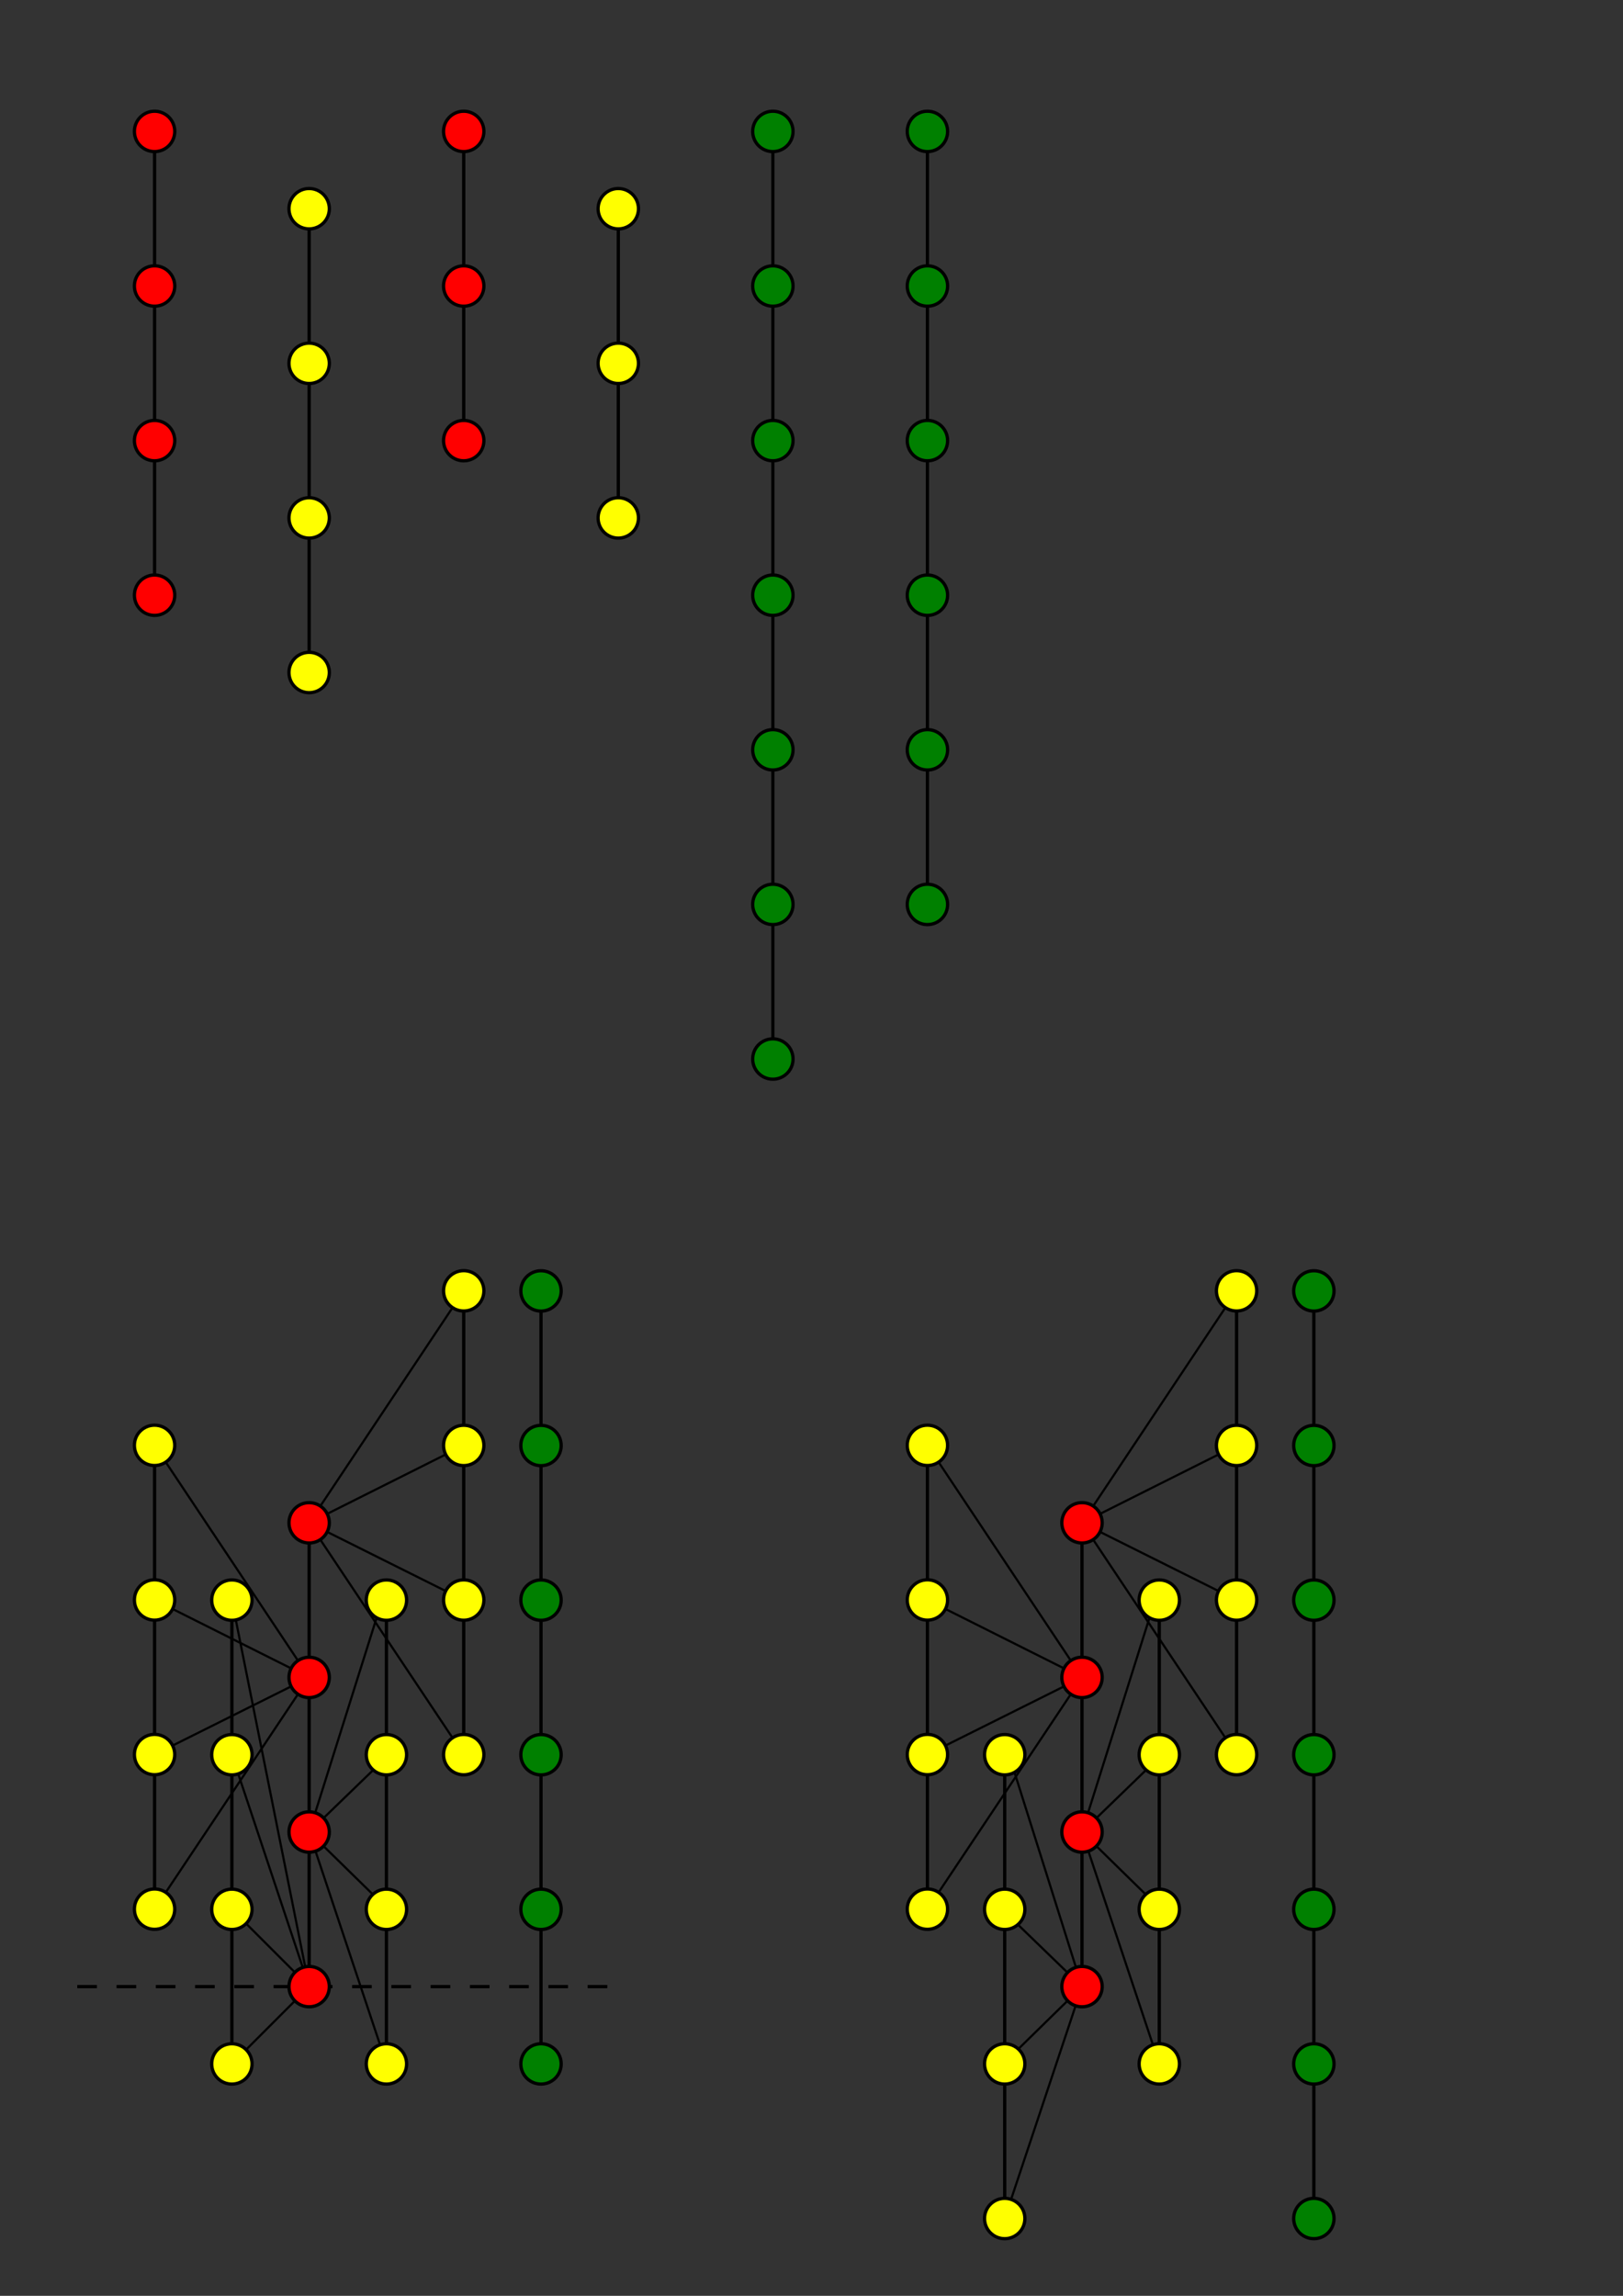 <?xml version="1.0" encoding="UTF-8" standalone="no"?>
<!-- Created with Inkscape (http://www.inkscape.org/) -->

<svg
   xmlns:dc="http://purl.org/dc/elements/1.1/"
   xmlns:cc="http://creativecommons.org/ns#"
   xmlns:rdf="http://www.w3.org/1999/02/22-rdf-syntax-ns#"
   xmlns:svg="http://www.w3.org/2000/svg"
   xmlns="http://www.w3.org/2000/svg"
   xmlns:sodipodi="http://sodipodi.sourceforge.net/DTD/sodipodi-0.dtd"
   xmlns:inkscape="http://www.inkscape.org/namespaces/inkscape"
   width="744.094"
   height="1052.362"
   id="svg2"
   version="1.1"
   inkscape:version="0.47 r22583"
   sodipodi:docname="New document 1">
  <rect width="100%" height="100%" fill="#333333" stroke="none"/>
  <defs
     id="defs4">
    <inkscape:perspective
       sodipodi:type="inkscape:persp3d"
       inkscape:vp_x="0 : 526.18109 : 1"
       inkscape:vp_y="0 : 1000 : 0"
       inkscape:vp_z="744.09448 : 526.18109 : 1"
       inkscape:persp3d-origin="372.04724 : 350.78739 : 1"
       id="perspective10" />
  </defs>
  <sodipodi:namedview
     id="base"
     pagecolor="#ffffff"
     bordercolor="#666666"
     borderopacity="1.0"
     inkscape:pageopacity="0.0"
     inkscape:pageshadow="2"
     inkscape:zoom="1.01"
     inkscape:cx="381.09686"
     inkscape:cy="315.44642"
     inkscape:document-units="px"
     inkscape:current-layer="layer1"
     showgrid="true"
     inkscape:snap-global="true"
     objecttolerance="10000"
     inkscape:snap-object-midpoints="true"
     inkscape:snap-center="false"
     inkscape:window-width="1523"
     inkscape:window-height="1046"
     inkscape:window-x="177"
     inkscape:window-y="36"
     inkscape:window-maximized="0">
    <inkscape:grid
       type="xygrid"
       id="grid2816"
       empspacing="4"
       visible="true"
       enabled="true"
       snapvisiblegridlinesonly="true"
       units="cm"
       spacingx="0.5cm"
       spacingy="0.5cm" />
  </sodipodi:namedview>
  <g
     inkscape:label="Layer 1"
     inkscape:groupmode="layer"
     id="layer1">
    <g
       id="g3673">
      <path
         id="path3669"
         d="m 70.866,60.236 0,212.598"
         style="fill:none;stroke:#000000;stroke-width:1.5;stroke-linecap:butt;stroke-linejoin:miter;stroke-opacity:1;stroke-miterlimit:4;stroke-dasharray:none" />
      <path
         transform="matrix(1.044,0,0,1.044,-30.859,-30.391)"
         d="m 106.299,86.811 a 8.858,8.858 0 1 1 -17.717,0 8.858,8.858 0 1 1 17.717,0 z"
         sodipodi:ry="8.8582678"
         sodipodi:rx="8.8582678"
         sodipodi:cy="86.811005"
         sodipodi:cx="97.440948"
         id="path2822"
         style="fill:#ff0000;fill-opacity:1;stroke:#000000;stroke-width:1.441;stroke-linejoin:round;stroke-miterlimit:4;stroke-opacity:1;stroke-dasharray:none;stroke-dashoffset:0"
         sodipodi:type="arc" />
      <path
         sodipodi:type="arc"
         style="fill:#ff0000;fill-opacity:1;stroke:#000000;stroke-width:1.441;stroke-linejoin:round;stroke-miterlimit:4;stroke-opacity:1;stroke-dasharray:none;stroke-dashoffset:0"
         id="path2824"
         sodipodi:cx="97.440948"
         sodipodi:cy="86.811005"
         sodipodi:rx="8.8582678"
         sodipodi:ry="8.8582678"
         d="m 106.299,86.811 a 8.858,8.858 0 1 1 -17.717,0 8.858,8.858 0 1 1 17.717,0 z"
         transform="matrix(1.044,0,0,1.044,-30.859,40.475)" />
      <path
         sodipodi:type="arc"
         style="fill:#ff0000;fill-opacity:1;stroke:#000000;stroke-width:1.441;stroke-linejoin:round;stroke-miterlimit:4;stroke-opacity:1;stroke-dasharray:none;stroke-dashoffset:0"
         id="path2826"
         sodipodi:cx="97.440948"
         sodipodi:cy="86.811005"
         sodipodi:rx="8.8582678"
         sodipodi:ry="8.8582678"
         d="m 106.299,86.811 a 8.858,8.858 0 1 1 -17.717,0 8.858,8.858 0 1 1 17.717,0 z"
         transform="matrix(1.044,0,0,1.044,-30.859,111.341)" />
      <path
         transform="matrix(1.044,0,0,1.044,-30.859,182.207)"
         d="m 106.299,86.811 a 8.858,8.858 0 1 1 -17.717,0 8.858,8.858 0 1 1 17.717,0 z"
         sodipodi:ry="8.8582678"
         sodipodi:rx="8.8582678"
         sodipodi:cy="86.811005"
         sodipodi:cx="97.440948"
         id="path2828"
         style="fill:#ff0000;fill-opacity:1;stroke:#000000;stroke-width:1.441;stroke-linejoin:round;stroke-miterlimit:4;stroke-opacity:1;stroke-dasharray:none;stroke-dashoffset:0"
         sodipodi:type="arc" />
    </g>
    <g
       id="g3695">
      <g
         id="g3680">
        <path
           id="path3671"
           d="m 141.732,95.669 0,212.598"
           style="fill:none;stroke:#000000;stroke-width:1.5;stroke-linecap:butt;stroke-linejoin:miter;stroke-miterlimit:4;stroke-opacity:1;stroke-dasharray:none" />
      </g>
      <path
         sodipodi:type="arc"
         style="fill:#ffff00;fill-opacity:1;stroke:#000000;stroke-width:1.441;stroke-linejoin:round;stroke-miterlimit:4;stroke-opacity:1;stroke-dasharray:none;stroke-dashoffset:0"
         id="path3661"
         sodipodi:cx="97.440948"
         sodipodi:cy="86.811005"
         sodipodi:rx="8.8582678"
         sodipodi:ry="8.8582678"
         d="m 106.299,86.811 a 8.858,8.858 0 1 1 -17.717,0 8.858,8.858 0 1 1 17.717,0 z"
         transform="matrix(1.044,0,0,1.044,40.008,5.042)" />
      <path
         transform="matrix(1.044,0,0,1.044,40.008,75.908)"
         d="m 106.299,86.811 a 8.858,8.858 0 1 1 -17.717,0 8.858,8.858 0 1 1 17.717,0 z"
         sodipodi:ry="8.8582678"
         sodipodi:rx="8.8582678"
         sodipodi:cy="86.811005"
         sodipodi:cx="97.440948"
         id="path3663"
         style="fill:#ffff00;fill-opacity:1;stroke:#000000;stroke-width:1.441;stroke-linejoin:round;stroke-miterlimit:4;stroke-opacity:1;stroke-dasharray:none;stroke-dashoffset:0"
         sodipodi:type="arc" />
      <path
         transform="matrix(1.044,0,0,1.044,40.008,146.774)"
         d="m 106.299,86.811 a 8.858,8.858 0 1 1 -17.717,0 8.858,8.858 0 1 1 17.717,0 z"
         sodipodi:ry="8.8582678"
         sodipodi:rx="8.8582678"
         sodipodi:cy="86.811005"
         sodipodi:cx="97.440948"
         id="path3665"
         style="fill:#ffff00;fill-opacity:1;stroke:#000000;stroke-width:1.441;stroke-linejoin:round;stroke-miterlimit:4;stroke-opacity:1;stroke-dasharray:none;stroke-dashoffset:0"
         sodipodi:type="arc" />
      <path
         sodipodi:type="arc"
         style="fill:#ffff00;fill-opacity:1;stroke:#000000;stroke-width:1.441;stroke-linejoin:round;stroke-miterlimit:4;stroke-opacity:1;stroke-dasharray:none;stroke-dashoffset:0"
         id="path3667"
         sodipodi:cx="97.440948"
         sodipodi:cy="86.811005"
         sodipodi:rx="8.8582678"
         sodipodi:ry="8.8582678"
         d="m 106.299,86.811 a 8.858,8.858 0 1 1 -17.717,0 8.858,8.858 0 1 1 17.717,0 z"
         transform="matrix(1.044,0,0,1.044,40.008,217.64)" />
    </g>
    <g
       id="g3722">
      <path
         sodipodi:nodetypes="cc"
         style="fill:none;stroke:#000000;stroke-width:1.5;stroke-linecap:butt;stroke-linejoin:miter;stroke-miterlimit:4;stroke-opacity:1;stroke-dasharray:none"
         d="m 212.598,60.236 1e-5,141.732"
         id="path3685" />
      <path
         sodipodi:type="arc"
         style="fill:#ff0000;fill-opacity:1;stroke:#000000;stroke-width:1.441;stroke-linejoin:round;stroke-miterlimit:4;stroke-opacity:1;stroke-dasharray:none;stroke-dashoffset:0"
         id="path3687"
         sodipodi:cx="97.440948"
         sodipodi:cy="86.811005"
         sodipodi:rx="8.8582678"
         sodipodi:ry="8.8582678"
         d="m 106.299,86.811 a 8.858,8.858 0 1 1 -17.717,0 8.858,8.858 0 1 1 17.717,0 z"
         transform="matrix(1.044,0,0,1.044,110.874,-30.391)" />
      <path
         transform="matrix(1.044,0,0,1.044,110.874,40.475)"
         d="m 106.299,86.811 a 8.858,8.858 0 1 1 -17.717,0 8.858,8.858 0 1 1 17.717,0 z"
         sodipodi:ry="8.8582678"
         sodipodi:rx="8.8582678"
         sodipodi:cy="86.811005"
         sodipodi:cx="97.440948"
         id="path3689"
         style="fill:#ff0000;fill-opacity:1;stroke:#000000;stroke-width:1.441;stroke-linejoin:round;stroke-miterlimit:4;stroke-opacity:1;stroke-dasharray:none;stroke-dashoffset:0"
         sodipodi:type="arc" />
      <path
         transform="matrix(1.044,0,0,1.044,110.874,111.341)"
         d="m 106.299,86.811 a 8.858,8.858 0 1 1 -17.717,0 8.858,8.858 0 1 1 17.717,0 z"
         sodipodi:ry="8.8582678"
         sodipodi:rx="8.8582678"
         sodipodi:cy="86.811005"
         sodipodi:cx="97.440948"
         id="path3691"
         style="fill:#ff0000;fill-opacity:1;stroke:#000000;stroke-width:1.441;stroke-linejoin:round;stroke-miterlimit:4;stroke-opacity:1;stroke-dasharray:none;stroke-dashoffset:0"
         sodipodi:type="arc" />
    </g>
    <g
       id="g3734">
      <g
         transform="translate(141.732,4.5335446e-6)"
         id="g3705">
        <path
           sodipodi:nodetypes="cc"
           style="fill:none;stroke:#000000;stroke-width:1.5;stroke-linecap:butt;stroke-linejoin:miter;stroke-miterlimit:4;stroke-opacity:1;stroke-dasharray:none"
           d="m 141.732,95.669 1e-5,141.732"
           id="path3707" />
      </g>
      <path
         transform="matrix(1.044,0,0,1.044,181.74,5.042)"
         d="m 106.299,86.811 a 8.858,8.858 0 1 1 -17.717,0 8.858,8.858 0 1 1 17.717,0 z"
         sodipodi:ry="8.8582678"
         sodipodi:rx="8.8582678"
         sodipodi:cy="86.811005"
         sodipodi:cx="97.440948"
         id="path3709"
         style="fill:#ffff00;fill-opacity:1;stroke:#000000;stroke-width:1.441;stroke-linejoin:round;stroke-miterlimit:4;stroke-opacity:1;stroke-dasharray:none;stroke-dashoffset:0"
         sodipodi:type="arc" />
      <path
         sodipodi:type="arc"
         style="fill:#ffff00;fill-opacity:1;stroke:#000000;stroke-width:1.441;stroke-linejoin:round;stroke-miterlimit:4;stroke-opacity:1;stroke-dasharray:none;stroke-dashoffset:0"
         id="path3711"
         sodipodi:cx="97.440948"
         sodipodi:cy="86.811005"
         sodipodi:rx="8.8582678"
         sodipodi:ry="8.8582678"
         d="m 106.299,86.811 a 8.858,8.858 0 1 1 -17.717,0 8.858,8.858 0 1 1 17.717,0 z"
         transform="matrix(1.044,0,0,1.044,181.74,75.908)" />
      <path
         sodipodi:type="arc"
         style="fill:#ffff00;fill-opacity:1;stroke:#000000;stroke-width:1.441;stroke-linejoin:round;stroke-miterlimit:4;stroke-opacity:1;stroke-dasharray:none;stroke-dashoffset:0"
         id="path3713"
         sodipodi:cx="97.440948"
         sodipodi:cy="86.811005"
         sodipodi:rx="8.8582678"
         sodipodi:ry="8.8582678"
         d="m 106.299,86.811 a 8.858,8.858 0 1 1 -17.717,0 8.858,8.858 0 1 1 17.717,0 z"
         transform="matrix(1.044,0,0,1.044,181.74,146.774)" />
    </g>
    <g
       transform="translate(70.866,-70.903)"
       id="g3849">
      <path
         id="path3851"
         d="M 141.732,875.197 70.866,768.972"
         style="fill:none;stroke:#000000;stroke-width:1px;stroke-linecap:butt;stroke-linejoin:miter;stroke-opacity:1"
         sodipodi:nodetypes="cc" />
      <path
         id="path3853"
         d="M 141.732,804.331 70.866,768.972"
         style="fill:none;stroke:#000000;stroke-width:1px;stroke-linecap:butt;stroke-linejoin:miter;stroke-opacity:1"
         sodipodi:nodetypes="cc" />
      <path
         id="path3855"
         d="M 141.732,733.465 70.866,768.972"
         style="fill:none;stroke:#000000;stroke-width:1px;stroke-linecap:butt;stroke-linejoin:miter;stroke-opacity:1"
         sodipodi:nodetypes="cc" />
      <path
         id="path3857"
         d="M 141.732,662.598 70.866,768.972"
         style="fill:none;stroke:#000000;stroke-width:1px;stroke-linecap:butt;stroke-linejoin:miter;stroke-opacity:1"
         sodipodi:nodetypes="cc" />
    </g>
    <g
       transform="translate(70.866,496.026)"
       id="g3859">
      <g
         id="g3861">
        <path
           id="path3863"
           d="m 141.732,95.669 0,212.598"
           style="fill:none;stroke:#000000;stroke-width:1.5;stroke-linecap:butt;stroke-linejoin:miter;stroke-miterlimit:4;stroke-opacity:1;stroke-dasharray:none" />
      </g>
      <path
         sodipodi:type="arc"
         style="fill:#ffff00;fill-opacity:1;stroke:#000000;stroke-width:1.441;stroke-linejoin:round;stroke-miterlimit:4;stroke-opacity:1;stroke-dasharray:none;stroke-dashoffset:0"
         id="path3865"
         sodipodi:cx="97.440948"
         sodipodi:cy="86.811005"
         sodipodi:rx="8.8582678"
         sodipodi:ry="8.8582678"
         d="m 106.299,86.811 c 0,4.892 -3.966,8.858 -8.858,8.858 -4.892,0 -8.858,-3.966 -8.858,-8.858 0,-4.892 3.966,-8.858 8.858,-8.858 4.892,0 8.858,3.966 8.858,8.858 z"
         transform="matrix(1.044,0,0,1.044,40.008,5.042)" />
      <path
         transform="matrix(1.044,0,0,1.044,40.008,75.908)"
         d="m 106.299,86.811 c 0,4.892 -3.966,8.858 -8.858,8.858 -4.892,0 -8.858,-3.966 -8.858,-8.858 0,-4.892 3.966,-8.858 8.858,-8.858 4.892,0 8.858,3.966 8.858,8.858 z"
         sodipodi:ry="8.8582678"
         sodipodi:rx="8.8582678"
         sodipodi:cy="86.811005"
         sodipodi:cx="97.440948"
         id="path3867"
         style="fill:#ffff00;fill-opacity:1;stroke:#000000;stroke-width:1.441;stroke-linejoin:round;stroke-miterlimit:4;stroke-opacity:1;stroke-dasharray:none;stroke-dashoffset:0"
         sodipodi:type="arc" />
      <path
         transform="matrix(1.044,0,0,1.044,40.008,146.774)"
         d="m 106.299,86.811 c 0,4.892 -3.966,8.858 -8.858,8.858 -4.892,0 -8.858,-3.966 -8.858,-8.858 0,-4.892 3.966,-8.858 8.858,-8.858 4.892,0 8.858,3.966 8.858,8.858 z"
         sodipodi:ry="8.8582678"
         sodipodi:rx="8.8582678"
         sodipodi:cy="86.811005"
         sodipodi:cx="97.440948"
         id="path3869"
         style="fill:#ffff00;fill-opacity:1;stroke:#000000;stroke-width:1.441;stroke-linejoin:round;stroke-miterlimit:4;stroke-opacity:1;stroke-dasharray:none;stroke-dashoffset:0"
         sodipodi:type="arc" />
      <path
         sodipodi:type="arc"
         style="fill:#ffff00;fill-opacity:1;stroke:#000000;stroke-width:1.441;stroke-linejoin:round;stroke-miterlimit:4;stroke-opacity:1;stroke-dasharray:none;stroke-dashoffset:0"
         id="path3871"
         sodipodi:cx="97.440948"
         sodipodi:cy="86.811005"
         sodipodi:rx="8.8582678"
         sodipodi:ry="8.8582678"
         d="m 106.299,86.811 c 0,4.892 -3.966,8.858 -8.858,8.858 -4.892,0 -8.858,-3.966 -8.858,-8.858 0,-4.892 3.966,-8.858 8.858,-8.858 4.892,0 8.858,3.966 8.858,8.858 z"
         transform="matrix(1.044,0,0,1.044,40.008,217.64)" />
    </g>
    <g
       id="g3809"
       transform="translate(70.866,-5.1248583e-6)">
      <path
         id="path3801"
         d="M 106.299,946.063 70.866,839.764"
         style="fill:none;stroke:#000000;stroke-width:1px;stroke-linecap:butt;stroke-linejoin:miter;stroke-opacity:1" />
      <path
         id="path3803"
         d="M 104.951,873.154 70.866,839.764"
         style="fill:none;stroke:#000000;stroke-width:1px;stroke-linecap:butt;stroke-linejoin:miter;stroke-opacity:1" />
      <path
         id="path3805"
         d="M 105.941,805.828 70.866,839.764"
         style="fill:none;stroke:#000000;stroke-width:1px;stroke-linecap:butt;stroke-linejoin:miter;stroke-opacity:1" />
      <path
         id="path3807"
         d="M 104.951,731.57 70.866,839.764"
         style="fill:none;stroke:#000000;stroke-width:1px;stroke-linecap:butt;stroke-linejoin:miter;stroke-opacity:1" />
    </g>
    <path
       style="fill:none;stroke:#000000;stroke-width:1.5;stroke-linecap:butt;stroke-linejoin:miter;stroke-miterlimit:4;stroke-opacity:1;stroke-dasharray:9,9;stroke-dashoffset:0"
       d="m 35.433,910.63 248.031,0"
       id="path3781"
       sodipodi:nodetypes="cc" />
    <g
       id="g3775"
       transform="matrix(-1,0,0,1,212.598,-5.9722377e-6)">
      <path
         id="path3773"
         d="M 106.299,733.465 70.866,910.63"
         style="fill:none;stroke:#000000;stroke-width:1px;stroke-linecap:butt;stroke-linejoin:miter;stroke-opacity:1" />
      <path
         id="path3767"
         d="M 106.299,946.063 70.866,910.63"
         style="fill:none;stroke:#000000;stroke-width:1px;stroke-linecap:butt;stroke-linejoin:miter;stroke-opacity:1" />
      <path
         id="path3769"
         d="M 106.299,875.197 70.866,910.63"
         style="fill:none;stroke:#000000;stroke-width:1px;stroke-linecap:butt;stroke-linejoin:miter;stroke-opacity:1" />
      <path
         id="path3771"
         d="M 106.299,804.331 70.866,910.63"
         style="fill:none;stroke:#000000;stroke-width:1px;stroke-linecap:butt;stroke-linejoin:miter;stroke-opacity:1" />
    </g>
    <g
       id="g3843"
       transform="matrix(-1,0,0,1,212.598,-0.074)">
      <path
         sodipodi:nodetypes="cc"
         style="fill:none;stroke:#000000;stroke-width:1px;stroke-linecap:butt;stroke-linejoin:miter;stroke-opacity:1"
         d="M 141.732,875.197 70.866,768.972"
         id="path3831" />
      <path
         sodipodi:nodetypes="cc"
         style="fill:none;stroke:#000000;stroke-width:1px;stroke-linecap:butt;stroke-linejoin:miter;stroke-opacity:1"
         d="M 141.732,804.331 70.866,768.972"
         id="path3833" />
      <path
         sodipodi:nodetypes="cc"
         style="fill:none;stroke:#000000;stroke-width:1px;stroke-linecap:butt;stroke-linejoin:miter;stroke-opacity:1"
         d="M 141.732,733.465 70.866,768.972"
         id="path3835" />
      <path
         sodipodi:nodetypes="cc"
         style="fill:none;stroke:#000000;stroke-width:1px;stroke-linecap:butt;stroke-linejoin:miter;stroke-opacity:1"
         d="M 141.732,662.598 70.866,768.972"
         id="path3837" />
    </g>
    <g
       id="g3741"
       transform="translate(70.866,637.795)">
      <path
         style="fill:none;stroke:#000000;stroke-width:1.5;stroke-linecap:butt;stroke-linejoin:miter;stroke-miterlimit:4;stroke-opacity:1;stroke-dasharray:none"
         d="m 70.866,60.236 0,212.598"
         id="path3743" />
      <path
         sodipodi:type="arc"
         style="fill:#ff0000;fill-opacity:1;stroke:#000000;stroke-width:1.441;stroke-linejoin:round;stroke-miterlimit:4;stroke-opacity:1;stroke-dasharray:none;stroke-dashoffset:0"
         id="path3745"
         sodipodi:cx="97.440948"
         sodipodi:cy="86.811005"
         sodipodi:rx="8.8582678"
         sodipodi:ry="8.8582678"
         d="m 106.299,86.811 c 0,4.892 -3.966,8.858 -8.858,8.858 -4.892,0 -8.858,-3.966 -8.858,-8.858 0,-4.892 3.966,-8.858 8.858,-8.858 4.892,0 8.858,3.966 8.858,8.858 z"
         transform="matrix(1.044,0,0,1.044,-30.859,-30.391)" />
      <path
         transform="matrix(1.044,0,0,1.044,-30.859,40.475)"
         d="m 106.299,86.811 c 0,4.892 -3.966,8.858 -8.858,8.858 -4.892,0 -8.858,-3.966 -8.858,-8.858 0,-4.892 3.966,-8.858 8.858,-8.858 4.892,0 8.858,3.966 8.858,8.858 z"
         sodipodi:ry="8.8582678"
         sodipodi:rx="8.8582678"
         sodipodi:cy="86.811005"
         sodipodi:cx="97.440948"
         id="path3747"
         style="fill:#ff0000;fill-opacity:1;stroke:#000000;stroke-width:1.441;stroke-linejoin:round;stroke-miterlimit:4;stroke-opacity:1;stroke-dasharray:none;stroke-dashoffset:0"
         sodipodi:type="arc" />
      <path
         transform="matrix(1.044,0,0,1.044,-30.859,111.341)"
         d="m 106.299,86.811 c 0,4.892 -3.966,8.858 -8.858,8.858 -4.892,0 -8.858,-3.966 -8.858,-8.858 0,-4.892 3.966,-8.858 8.858,-8.858 4.892,0 8.858,3.966 8.858,8.858 z"
         sodipodi:ry="8.8582678"
         sodipodi:rx="8.8582678"
         sodipodi:cy="86.811005"
         sodipodi:cx="97.440948"
         id="path3749"
         style="fill:#ff0000;fill-opacity:1;stroke:#000000;stroke-width:1.441;stroke-linejoin:round;stroke-miterlimit:4;stroke-opacity:1;stroke-dasharray:none;stroke-dashoffset:0"
         sodipodi:type="arc" />
      <path
         sodipodi:type="arc"
         style="fill:#ff0000;fill-opacity:1;stroke:#000000;stroke-width:1.441;stroke-linejoin:round;stroke-miterlimit:4;stroke-opacity:1;stroke-dasharray:none;stroke-dashoffset:0"
         id="path3751"
         sodipodi:cx="97.440948"
         sodipodi:cy="86.811005"
         sodipodi:rx="8.8582678"
         sodipodi:ry="8.8582678"
         d="m 106.299,86.811 c 0,4.892 -3.966,8.858 -8.858,8.858 -4.892,0 -8.858,-3.966 -8.858,-8.858 0,-4.892 3.966,-8.858 8.858,-8.858 4.892,0 8.858,3.966 8.858,8.858 z"
         transform="matrix(1.044,0,0,1.044,-30.859,182.207)" />
    </g>
    <g
       id="g3753"
       transform="translate(-35.433,637.795)">
      <g
         id="g3755">
        <path
           style="fill:none;stroke:#000000;stroke-width:1.5;stroke-linecap:butt;stroke-linejoin:miter;stroke-miterlimit:4;stroke-opacity:1;stroke-dasharray:none"
           d="m 141.732,95.669 0,212.598"
           id="path3757" />
      </g>
      <path
         transform="matrix(1.044,0,0,1.044,40.008,5.042)"
         d="m 106.299,86.811 c 0,4.892 -3.966,8.858 -8.858,8.858 -4.892,0 -8.858,-3.966 -8.858,-8.858 0,-4.892 3.966,-8.858 8.858,-8.858 4.892,0 8.858,3.966 8.858,8.858 z"
         sodipodi:ry="8.8582678"
         sodipodi:rx="8.8582678"
         sodipodi:cy="86.811005"
         sodipodi:cx="97.440948"
         id="path3759"
         style="fill:#ffff00;fill-opacity:1;stroke:#000000;stroke-width:1.441;stroke-linejoin:round;stroke-miterlimit:4;stroke-opacity:1;stroke-dasharray:none;stroke-dashoffset:0"
         sodipodi:type="arc" />
      <path
         sodipodi:type="arc"
         style="fill:#ffff00;fill-opacity:1;stroke:#000000;stroke-width:1.441;stroke-linejoin:round;stroke-miterlimit:4;stroke-opacity:1;stroke-dasharray:none;stroke-dashoffset:0"
         id="path3761"
         sodipodi:cx="97.440948"
         sodipodi:cy="86.811005"
         sodipodi:rx="8.8582678"
         sodipodi:ry="8.8582678"
         d="m 106.299,86.811 c 0,4.892 -3.966,8.858 -8.858,8.858 -4.892,0 -8.858,-3.966 -8.858,-8.858 0,-4.892 3.966,-8.858 8.858,-8.858 4.892,0 8.858,3.966 8.858,8.858 z"
         transform="matrix(1.044,0,0,1.044,40.008,75.908)" />
      <path
         sodipodi:type="arc"
         style="fill:#ffff00;fill-opacity:1;stroke:#000000;stroke-width:1.441;stroke-linejoin:round;stroke-miterlimit:4;stroke-opacity:1;stroke-dasharray:none;stroke-dashoffset:0"
         id="path3763"
         sodipodi:cx="97.440948"
         sodipodi:cy="86.811005"
         sodipodi:rx="8.8582678"
         sodipodi:ry="8.8582678"
         d="m 106.299,86.811 c 0,4.892 -3.966,8.858 -8.858,8.858 -4.892,0 -8.858,-3.966 -8.858,-8.858 0,-4.892 3.966,-8.858 8.858,-8.858 4.892,0 8.858,3.966 8.858,8.858 z"
         transform="matrix(1.044,0,0,1.044,40.008,146.774)" />
      <path
         transform="matrix(1.044,0,0,1.044,40.008,217.64)"
         d="m 106.299,86.811 c 0,4.892 -3.966,8.858 -8.858,8.858 -4.892,0 -8.858,-3.966 -8.858,-8.858 0,-4.892 3.966,-8.858 8.858,-8.858 4.892,0 8.858,3.966 8.858,8.858 z"
         sodipodi:ry="8.8582678"
         sodipodi:rx="8.8582678"
         sodipodi:cy="86.811005"
         sodipodi:cx="97.440948"
         id="path3765"
         style="fill:#ffff00;fill-opacity:1;stroke:#000000;stroke-width:1.441;stroke-linejoin:round;stroke-miterlimit:4;stroke-opacity:1;stroke-dasharray:none;stroke-dashoffset:0"
         sodipodi:type="arc" />
    </g>
    <g
       transform="translate(35.433,637.795)"
       id="g3783">
      <g
         id="g3785">
        <path
           id="path3787"
           d="m 141.732,95.669 0,212.598"
           style="fill:none;stroke:#000000;stroke-width:1.5;stroke-linecap:butt;stroke-linejoin:miter;stroke-miterlimit:4;stroke-opacity:1;stroke-dasharray:none" />
      </g>
      <path
         sodipodi:type="arc"
         style="fill:#ffff00;fill-opacity:1;stroke:#000000;stroke-width:1.441;stroke-linejoin:round;stroke-miterlimit:4;stroke-opacity:1;stroke-dasharray:none;stroke-dashoffset:0"
         id="path3789"
         sodipodi:cx="97.440948"
         sodipodi:cy="86.811005"
         sodipodi:rx="8.8582678"
         sodipodi:ry="8.8582678"
         d="m 106.299,86.811 c 0,4.892 -3.966,8.858 -8.858,8.858 -4.892,0 -8.858,-3.966 -8.858,-8.858 0,-4.892 3.966,-8.858 8.858,-8.858 4.892,0 8.858,3.966 8.858,8.858 z"
         transform="matrix(1.044,0,0,1.044,40.008,5.042)" />
      <path
         transform="matrix(1.044,0,0,1.044,40.008,75.908)"
         d="m 106.299,86.811 c 0,4.892 -3.966,8.858 -8.858,8.858 -4.892,0 -8.858,-3.966 -8.858,-8.858 0,-4.892 3.966,-8.858 8.858,-8.858 4.892,0 8.858,3.966 8.858,8.858 z"
         sodipodi:ry="8.8582678"
         sodipodi:rx="8.8582678"
         sodipodi:cy="86.811005"
         sodipodi:cx="97.440948"
         id="path3791"
         style="fill:#ffff00;fill-opacity:1;stroke:#000000;stroke-width:1.441;stroke-linejoin:round;stroke-miterlimit:4;stroke-opacity:1;stroke-dasharray:none;stroke-dashoffset:0"
         sodipodi:type="arc" />
      <path
         transform="matrix(1.044,0,0,1.044,40.008,146.774)"
         d="m 106.299,86.811 c 0,4.892 -3.966,8.858 -8.858,8.858 -4.892,0 -8.858,-3.966 -8.858,-8.858 0,-4.892 3.966,-8.858 8.858,-8.858 4.892,0 8.858,3.966 8.858,8.858 z"
         sodipodi:ry="8.8582678"
         sodipodi:rx="8.8582678"
         sodipodi:cy="86.811005"
         sodipodi:cx="97.440948"
         id="path3793"
         style="fill:#ffff00;fill-opacity:1;stroke:#000000;stroke-width:1.441;stroke-linejoin:round;stroke-miterlimit:4;stroke-opacity:1;stroke-dasharray:none;stroke-dashoffset:0"
         sodipodi:type="arc" />
      <path
         sodipodi:type="arc"
         style="fill:#ffff00;fill-opacity:1;stroke:#000000;stroke-width:1.441;stroke-linejoin:round;stroke-miterlimit:4;stroke-opacity:1;stroke-dasharray:none;stroke-dashoffset:0"
         id="path3795"
         sodipodi:cx="97.440948"
         sodipodi:cy="86.811005"
         sodipodi:rx="8.8582678"
         sodipodi:ry="8.8582678"
         d="m 106.299,86.811 c 0,4.892 -3.966,8.858 -8.858,8.858 -4.892,0 -8.858,-3.966 -8.858,-8.858 0,-4.892 3.966,-8.858 8.858,-8.858 4.892,0 8.858,3.966 8.858,8.858 z"
         transform="matrix(1.044,0,0,1.044,40.008,217.64)" />
    </g>
    <g
       id="g3815"
       transform="matrix(-1,0,0,1,212.598,566.855)">
      <g
         id="g3817">
        <path
           style="fill:none;stroke:#000000;stroke-width:1.5;stroke-linecap:butt;stroke-linejoin:miter;stroke-miterlimit:4;stroke-opacity:1;stroke-dasharray:none"
           d="m 141.732,95.669 0,212.598"
           id="path3819" />
      </g>
      <path
         transform="matrix(1.044,0,0,1.044,40.008,5.042)"
         d="m 106.299,86.811 c 0,4.892 -3.966,8.858 -8.858,8.858 -4.892,0 -8.858,-3.966 -8.858,-8.858 0,-4.892 3.966,-8.858 8.858,-8.858 4.892,0 8.858,3.966 8.858,8.858 z"
         sodipodi:ry="8.8582678"
         sodipodi:rx="8.8582678"
         sodipodi:cy="86.811005"
         sodipodi:cx="97.440948"
         id="path3821"
         style="fill:#ffff00;fill-opacity:1;stroke:#000000;stroke-width:1.441;stroke-linejoin:round;stroke-miterlimit:4;stroke-opacity:1;stroke-dasharray:none;stroke-dashoffset:0"
         sodipodi:type="arc" />
      <path
         sodipodi:type="arc"
         style="fill:#ffff00;fill-opacity:1;stroke:#000000;stroke-width:1.441;stroke-linejoin:round;stroke-miterlimit:4;stroke-opacity:1;stroke-dasharray:none;stroke-dashoffset:0"
         id="path3823"
         sodipodi:cx="97.440948"
         sodipodi:cy="86.811005"
         sodipodi:rx="8.8582678"
         sodipodi:ry="8.8582678"
         d="m 106.299,86.811 c 0,4.892 -3.966,8.858 -8.858,8.858 -4.892,0 -8.858,-3.966 -8.858,-8.858 0,-4.892 3.966,-8.858 8.858,-8.858 4.892,0 8.858,3.966 8.858,8.858 z"
         transform="matrix(1.044,0,0,1.044,40.008,75.908)" />
      <path
         sodipodi:type="arc"
         style="fill:#ffff00;fill-opacity:1;stroke:#000000;stroke-width:1.441;stroke-linejoin:round;stroke-miterlimit:4;stroke-opacity:1;stroke-dasharray:none;stroke-dashoffset:0"
         id="path3825"
         sodipodi:cx="97.440948"
         sodipodi:cy="86.811005"
         sodipodi:rx="8.8582678"
         sodipodi:ry="8.8582678"
         d="m 106.299,86.811 c 0,4.892 -3.966,8.858 -8.858,8.858 -4.892,0 -8.858,-3.966 -8.858,-8.858 0,-4.892 3.966,-8.858 8.858,-8.858 4.892,0 8.858,3.966 8.858,8.858 z"
         transform="matrix(1.044,0,0,1.044,40.008,146.774)" />
      <path
         transform="matrix(1.044,0,0,1.044,40.008,217.64)"
         d="m 106.299,86.811 c 0,4.892 -3.966,8.858 -8.858,8.858 -4.892,0 -8.858,-3.966 -8.858,-8.858 0,-4.892 3.966,-8.858 8.858,-8.858 4.892,0 8.858,3.966 8.858,8.858 z"
         sodipodi:ry="8.8582678"
         sodipodi:rx="8.8582678"
         sodipodi:cy="86.811005"
         sodipodi:cx="97.440948"
         id="path3827"
         style="fill:#ffff00;fill-opacity:1;stroke:#000000;stroke-width:1.441;stroke-linejoin:round;stroke-miterlimit:4;stroke-opacity:1;stroke-dasharray:none;stroke-dashoffset:0"
         sodipodi:type="arc" />
    </g>
    <g
       id="g3997"
       transform="matrix(-1,0,0,1,566.929,70.866)">
      <path
         id="path3999"
         d="M 106.299,946.063 70.866,839.764"
         style="fill:none;stroke:#000000;stroke-width:1px;stroke-linecap:butt;stroke-linejoin:miter;stroke-opacity:1" />
      <path
         id="path4001"
         d="M 104.951,873.154 70.866,839.764"
         style="fill:none;stroke:#000000;stroke-width:1px;stroke-linecap:butt;stroke-linejoin:miter;stroke-opacity:1" />
      <path
         id="path4003"
         d="M 105.941,805.828 70.866,839.764"
         style="fill:none;stroke:#000000;stroke-width:1px;stroke-linecap:butt;stroke-linejoin:miter;stroke-opacity:1" />
      <path
         id="path4005"
         d="M 104.951,731.57 70.866,839.764"
         style="fill:none;stroke:#000000;stroke-width:1px;stroke-linecap:butt;stroke-linejoin:miter;stroke-opacity:1" />
    </g>
    <g
       id="g3887"
       transform="translate(425.197,-70.903)">
      <path
         sodipodi:nodetypes="cc"
         style="fill:none;stroke:#000000;stroke-width:1px;stroke-linecap:butt;stroke-linejoin:miter;stroke-opacity:1"
         d="M 141.732,875.197 70.866,768.972"
         id="path3889" />
      <path
         sodipodi:nodetypes="cc"
         style="fill:none;stroke:#000000;stroke-width:1px;stroke-linecap:butt;stroke-linejoin:miter;stroke-opacity:1"
         d="M 141.732,804.331 70.866,768.972"
         id="path3891" />
      <path
         sodipodi:nodetypes="cc"
         style="fill:none;stroke:#000000;stroke-width:1px;stroke-linecap:butt;stroke-linejoin:miter;stroke-opacity:1"
         d="M 141.732,733.465 70.866,768.972"
         id="path3893" />
      <path
         sodipodi:nodetypes="cc"
         style="fill:none;stroke:#000000;stroke-width:1px;stroke-linecap:butt;stroke-linejoin:miter;stroke-opacity:1"
         d="M 141.732,662.598 70.866,768.972"
         id="path3895" />
    </g>
    <g
       id="g3897"
       transform="translate(425.197,496.026)">
      <g
         id="g3899">
        <path
           style="fill:none;stroke:#000000;stroke-width:1.5;stroke-linecap:butt;stroke-linejoin:miter;stroke-miterlimit:4;stroke-opacity:1;stroke-dasharray:none"
           d="m 141.732,95.669 0,212.598"
           id="path3901" />
      </g>
      <path
         transform="matrix(1.044,0,0,1.044,40.008,5.042)"
         d="m 106.299,86.811 c 0,4.892 -3.966,8.858 -8.858,8.858 -4.892,0 -8.858,-3.966 -8.858,-8.858 0,-4.892 3.966,-8.858 8.858,-8.858 4.892,0 8.858,3.966 8.858,8.858 z"
         sodipodi:ry="8.8582678"
         sodipodi:rx="8.8582678"
         sodipodi:cy="86.811005"
         sodipodi:cx="97.440948"
         id="path3903"
         style="fill:#ffff00;fill-opacity:1;stroke:#000000;stroke-width:1.441;stroke-linejoin:round;stroke-miterlimit:4;stroke-opacity:1;stroke-dasharray:none;stroke-dashoffset:0"
         sodipodi:type="arc" />
      <path
         sodipodi:type="arc"
         style="fill:#ffff00;fill-opacity:1;stroke:#000000;stroke-width:1.441;stroke-linejoin:round;stroke-miterlimit:4;stroke-opacity:1;stroke-dasharray:none;stroke-dashoffset:0"
         id="path3905"
         sodipodi:cx="97.440948"
         sodipodi:cy="86.811005"
         sodipodi:rx="8.8582678"
         sodipodi:ry="8.8582678"
         d="m 106.299,86.811 c 0,4.892 -3.966,8.858 -8.858,8.858 -4.892,0 -8.858,-3.966 -8.858,-8.858 0,-4.892 3.966,-8.858 8.858,-8.858 4.892,0 8.858,3.966 8.858,8.858 z"
         transform="matrix(1.044,0,0,1.044,40.008,75.908)" />
      <path
         sodipodi:type="arc"
         style="fill:#ffff00;fill-opacity:1;stroke:#000000;stroke-width:1.441;stroke-linejoin:round;stroke-miterlimit:4;stroke-opacity:1;stroke-dasharray:none;stroke-dashoffset:0"
         id="path3907"
         sodipodi:cx="97.440948"
         sodipodi:cy="86.811005"
         sodipodi:rx="8.8582678"
         sodipodi:ry="8.8582678"
         d="m 106.299,86.811 c 0,4.892 -3.966,8.858 -8.858,8.858 -4.892,0 -8.858,-3.966 -8.858,-8.858 0,-4.892 3.966,-8.858 8.858,-8.858 4.892,0 8.858,3.966 8.858,8.858 z"
         transform="matrix(1.044,0,0,1.044,40.008,146.774)" />
      <path
         transform="matrix(1.044,0,0,1.044,40.008,217.64)"
         d="m 106.299,86.811 c 0,4.892 -3.966,8.858 -8.858,8.858 -4.892,0 -8.858,-3.966 -8.858,-8.858 0,-4.892 3.966,-8.858 8.858,-8.858 4.892,0 8.858,3.966 8.858,8.858 z"
         sodipodi:ry="8.8582678"
         sodipodi:rx="8.8582678"
         sodipodi:cy="86.811005"
         sodipodi:cx="97.440948"
         id="path3909"
         style="fill:#ffff00;fill-opacity:1;stroke:#000000;stroke-width:1.441;stroke-linejoin:round;stroke-miterlimit:4;stroke-opacity:1;stroke-dasharray:none;stroke-dashoffset:0"
         sodipodi:type="arc" />
    </g>
    <g
       transform="translate(425.197,-2.579663e-6)"
       id="g3911">
      <path
         style="fill:none;stroke:#000000;stroke-width:1px;stroke-linecap:butt;stroke-linejoin:miter;stroke-opacity:1"
         d="M 106.299,946.063 70.866,839.764"
         id="path3913" />
      <path
         style="fill:none;stroke:#000000;stroke-width:1px;stroke-linecap:butt;stroke-linejoin:miter;stroke-opacity:1"
         d="M 104.951,873.154 70.866,839.764"
         id="path3915" />
      <path
         style="fill:none;stroke:#000000;stroke-width:1px;stroke-linecap:butt;stroke-linejoin:miter;stroke-opacity:1"
         d="M 105.941,805.828 70.866,839.764"
         id="path3917" />
      <path
         style="fill:none;stroke:#000000;stroke-width:1px;stroke-linecap:butt;stroke-linejoin:miter;stroke-opacity:1"
         d="M 104.951,731.57 70.866,839.764"
         id="path3919" />
    </g>
    <g
       transform="matrix(-1,0,0,1,566.929,-0.074)"
       id="g3933">
      <path
         id="path3935"
         d="M 141.732,875.197 70.866,768.972"
         style="fill:none;stroke:#000000;stroke-width:1px;stroke-linecap:butt;stroke-linejoin:miter;stroke-opacity:1"
         sodipodi:nodetypes="cc" />
      <path
         id="path3937"
         d="M 141.732,804.331 70.866,768.972"
         style="fill:none;stroke:#000000;stroke-width:1px;stroke-linecap:butt;stroke-linejoin:miter;stroke-opacity:1"
         sodipodi:nodetypes="cc" />
      <path
         id="path3939"
         d="M 141.732,733.465 70.866,768.972"
         style="fill:none;stroke:#000000;stroke-width:1px;stroke-linecap:butt;stroke-linejoin:miter;stroke-opacity:1"
         sodipodi:nodetypes="cc" />
      <path
         id="path3941"
         d="M 141.732,662.598 70.866,768.972"
         style="fill:none;stroke:#000000;stroke-width:1px;stroke-linecap:butt;stroke-linejoin:miter;stroke-opacity:1"
         sodipodi:nodetypes="cc" />
    </g>
    <g
       transform="matrix(-1,0,0,1,602.362,708.661)"
       id="g4007">
      <g
         id="g4009">
        <path
           id="path4011"
           d="m 141.732,95.669 0,212.598"
           style="fill:none;stroke:#000000;stroke-width:1.5;stroke-linecap:butt;stroke-linejoin:miter;stroke-miterlimit:4;stroke-opacity:1;stroke-dasharray:none" />
      </g>
      <path
         sodipodi:type="arc"
         style="fill:#ffff00;fill-opacity:1;stroke:#000000;stroke-width:1.441;stroke-linejoin:round;stroke-miterlimit:4;stroke-opacity:1;stroke-dasharray:none;stroke-dashoffset:0"
         id="path4013"
         sodipodi:cx="97.440948"
         sodipodi:cy="86.811005"
         sodipodi:rx="8.8582678"
         sodipodi:ry="8.8582678"
         d="m 106.299,86.811 c 0,4.892 -3.966,8.858 -8.858,8.858 -4.892,0 -8.858,-3.966 -8.858,-8.858 0,-4.892 3.966,-8.858 8.858,-8.858 4.892,0 8.858,3.966 8.858,8.858 z"
         transform="matrix(1.044,0,0,1.044,40.008,5.042)" />
      <path
         transform="matrix(1.044,0,0,1.044,40.008,75.908)"
         d="m 106.299,86.811 c 0,4.892 -3.966,8.858 -8.858,8.858 -4.892,0 -8.858,-3.966 -8.858,-8.858 0,-4.892 3.966,-8.858 8.858,-8.858 4.892,0 8.858,3.966 8.858,8.858 z"
         sodipodi:ry="8.8582678"
         sodipodi:rx="8.8582678"
         sodipodi:cy="86.811005"
         sodipodi:cx="97.440948"
         id="path4015"
         style="fill:#ffff00;fill-opacity:1;stroke:#000000;stroke-width:1.441;stroke-linejoin:round;stroke-miterlimit:4;stroke-opacity:1;stroke-dasharray:none;stroke-dashoffset:0"
         sodipodi:type="arc" />
      <path
         transform="matrix(1.044,0,0,1.044,40.008,146.774)"
         d="m 106.299,86.811 c 0,4.892 -3.966,8.858 -8.858,8.858 -4.892,0 -8.858,-3.966 -8.858,-8.858 0,-4.892 3.966,-8.858 8.858,-8.858 4.892,0 8.858,3.966 8.858,8.858 z"
         sodipodi:ry="8.8582678"
         sodipodi:rx="8.8582678"
         sodipodi:cy="86.811005"
         sodipodi:cx="97.440948"
         id="path4017"
         style="fill:#ffff00;fill-opacity:1;stroke:#000000;stroke-width:1.441;stroke-linejoin:round;stroke-miterlimit:4;stroke-opacity:1;stroke-dasharray:none;stroke-dashoffset:0"
         sodipodi:type="arc" />
      <path
         sodipodi:type="arc"
         style="fill:#ffff00;fill-opacity:1;stroke:#000000;stroke-width:1.441;stroke-linejoin:round;stroke-miterlimit:4;stroke-opacity:1;stroke-dasharray:none;stroke-dashoffset:0"
         id="path4019"
         sodipodi:cx="97.440948"
         sodipodi:cy="86.811005"
         sodipodi:rx="8.8582678"
         sodipodi:ry="8.8582678"
         d="m 106.299,86.811 c 0,4.892 -3.966,8.858 -8.858,8.858 -4.892,0 -8.858,-3.966 -8.858,-8.858 0,-4.892 3.966,-8.858 8.858,-8.858 4.892,0 8.858,3.966 8.858,8.858 z"
         transform="matrix(1.044,0,0,1.044,40.008,217.64)" />
    </g>
    <g
       transform="translate(425.197,637.795)"
       id="g3943">
      <path
         id="path3945"
         d="m 70.866,60.236 0,212.598"
         style="fill:none;stroke:#000000;stroke-width:1.5;stroke-linecap:butt;stroke-linejoin:miter;stroke-miterlimit:4;stroke-opacity:1;stroke-dasharray:none" />
      <path
         transform="matrix(1.044,0,0,1.044,-30.859,-30.391)"
         d="m 106.299,86.811 a 8.858,8.858 0 1 1 -17.717,0 8.858,8.858 0 1 1 17.717,0 z"
         sodipodi:ry="8.8582678"
         sodipodi:rx="8.8582678"
         sodipodi:cy="86.811005"
         sodipodi:cx="97.440948"
         id="path3947"
         style="fill:#ff0000;fill-opacity:1;stroke:#000000;stroke-width:1.441;stroke-linejoin:round;stroke-miterlimit:4;stroke-opacity:1;stroke-dasharray:none;stroke-dashoffset:0"
         sodipodi:type="arc" />
      <path
         sodipodi:type="arc"
         style="fill:#ff0000;fill-opacity:1;stroke:#000000;stroke-width:1.441;stroke-linejoin:round;stroke-miterlimit:4;stroke-opacity:1;stroke-dasharray:none;stroke-dashoffset:0"
         id="path3949"
         sodipodi:cx="97.440948"
         sodipodi:cy="86.811005"
         sodipodi:rx="8.8582678"
         sodipodi:ry="8.8582678"
         d="m 106.299,86.811 a 8.858,8.858 0 1 1 -17.717,0 8.858,8.858 0 1 1 17.717,0 z"
         transform="matrix(1.044,0,0,1.044,-30.859,40.475)" />
      <path
         sodipodi:type="arc"
         style="fill:#ff0000;fill-opacity:1;stroke:#000000;stroke-width:1.441;stroke-linejoin:round;stroke-miterlimit:4;stroke-opacity:1;stroke-dasharray:none;stroke-dashoffset:0"
         id="path3951"
         sodipodi:cx="97.440948"
         sodipodi:cy="86.811005"
         sodipodi:rx="8.8582678"
         sodipodi:ry="8.8582678"
         d="m 106.299,86.811 a 8.858,8.858 0 1 1 -17.717,0 8.858,8.858 0 1 1 17.717,0 z"
         transform="matrix(1.044,0,0,1.044,-30.859,111.341)" />
      <path
         transform="matrix(1.044,0,0,1.044,-30.859,182.207)"
         d="m 106.299,86.811 a 8.858,8.858 0 1 1 -17.717,0 8.858,8.858 0 1 1 17.717,0 z"
         sodipodi:ry="8.8582678"
         sodipodi:rx="8.8582678"
         sodipodi:cy="86.811005"
         sodipodi:cx="97.440948"
         id="path3953"
         style="fill:#ff0000;fill-opacity:1;stroke:#000000;stroke-width:1.441;stroke-linejoin:round;stroke-miterlimit:4;stroke-opacity:1;stroke-dasharray:none;stroke-dashoffset:0"
         sodipodi:type="arc" />
    </g>
    <g
       id="g3969"
       transform="translate(389.764,637.795)">
      <g
         id="g3971">
        <path
           style="fill:none;stroke:#000000;stroke-width:1.5;stroke-linecap:butt;stroke-linejoin:miter;stroke-miterlimit:4;stroke-opacity:1;stroke-dasharray:none"
           d="m 141.732,95.669 0,212.598"
           id="path3973" />
      </g>
      <path
         transform="matrix(1.044,0,0,1.044,40.008,5.042)"
         d="m 106.299,86.811 c 0,4.892 -3.966,8.858 -8.858,8.858 -4.892,0 -8.858,-3.966 -8.858,-8.858 0,-4.892 3.966,-8.858 8.858,-8.858 4.892,0 8.858,3.966 8.858,8.858 z"
         sodipodi:ry="8.8582678"
         sodipodi:rx="8.8582678"
         sodipodi:cy="86.811005"
         sodipodi:cx="97.440948"
         id="path3975"
         style="fill:#ffff00;fill-opacity:1;stroke:#000000;stroke-width:1.441;stroke-linejoin:round;stroke-miterlimit:4;stroke-opacity:1;stroke-dasharray:none;stroke-dashoffset:0"
         sodipodi:type="arc" />
      <path
         sodipodi:type="arc"
         style="fill:#ffff00;fill-opacity:1;stroke:#000000;stroke-width:1.441;stroke-linejoin:round;stroke-miterlimit:4;stroke-opacity:1;stroke-dasharray:none;stroke-dashoffset:0"
         id="path3977"
         sodipodi:cx="97.440948"
         sodipodi:cy="86.811005"
         sodipodi:rx="8.8582678"
         sodipodi:ry="8.8582678"
         d="m 106.299,86.811 c 0,4.892 -3.966,8.858 -8.858,8.858 -4.892,0 -8.858,-3.966 -8.858,-8.858 0,-4.892 3.966,-8.858 8.858,-8.858 4.892,0 8.858,3.966 8.858,8.858 z"
         transform="matrix(1.044,0,0,1.044,40.008,75.908)" />
      <path
         sodipodi:type="arc"
         style="fill:#ffff00;fill-opacity:1;stroke:#000000;stroke-width:1.441;stroke-linejoin:round;stroke-miterlimit:4;stroke-opacity:1;stroke-dasharray:none;stroke-dashoffset:0"
         id="path3979"
         sodipodi:cx="97.440948"
         sodipodi:cy="86.811005"
         sodipodi:rx="8.8582678"
         sodipodi:ry="8.8582678"
         d="m 106.299,86.811 c 0,4.892 -3.966,8.858 -8.858,8.858 -4.892,0 -8.858,-3.966 -8.858,-8.858 0,-4.892 3.966,-8.858 8.858,-8.858 4.892,0 8.858,3.966 8.858,8.858 z"
         transform="matrix(1.044,0,0,1.044,40.008,146.774)" />
      <path
         transform="matrix(1.044,0,0,1.044,40.008,217.64)"
         d="m 106.299,86.811 c 0,4.892 -3.966,8.858 -8.858,8.858 -4.892,0 -8.858,-3.966 -8.858,-8.858 0,-4.892 3.966,-8.858 8.858,-8.858 4.892,0 8.858,3.966 8.858,8.858 z"
         sodipodi:ry="8.8582678"
         sodipodi:rx="8.8582678"
         sodipodi:cy="86.811005"
         sodipodi:cx="97.440948"
         id="path3981"
         style="fill:#ffff00;fill-opacity:1;stroke:#000000;stroke-width:1.441;stroke-linejoin:round;stroke-miterlimit:4;stroke-opacity:1;stroke-dasharray:none;stroke-dashoffset:0"
         sodipodi:type="arc" />
    </g>
    <g
       transform="matrix(-1,0,0,1,566.929,566.855)"
       id="g3983">
      <g
         id="g3985">
        <path
           id="path3987"
           d="m 141.732,95.669 0,212.598"
           style="fill:none;stroke:#000000;stroke-width:1.5;stroke-linecap:butt;stroke-linejoin:miter;stroke-miterlimit:4;stroke-opacity:1;stroke-dasharray:none" />
      </g>
      <path
         sodipodi:type="arc"
         style="fill:#ffff00;fill-opacity:1;stroke:#000000;stroke-width:1.441;stroke-linejoin:round;stroke-miterlimit:4;stroke-opacity:1;stroke-dasharray:none;stroke-dashoffset:0"
         id="path3989"
         sodipodi:cx="97.440948"
         sodipodi:cy="86.811005"
         sodipodi:rx="8.8582678"
         sodipodi:ry="8.8582678"
         d="m 106.299,86.811 c 0,4.892 -3.966,8.858 -8.858,8.858 -4.892,0 -8.858,-3.966 -8.858,-8.858 0,-4.892 3.966,-8.858 8.858,-8.858 4.892,0 8.858,3.966 8.858,8.858 z"
         transform="matrix(1.044,0,0,1.044,40.008,5.042)" />
      <path
         transform="matrix(1.044,0,0,1.044,40.008,75.908)"
         d="m 106.299,86.811 c 0,4.892 -3.966,8.858 -8.858,8.858 -4.892,0 -8.858,-3.966 -8.858,-8.858 0,-4.892 3.966,-8.858 8.858,-8.858 4.892,0 8.858,3.966 8.858,8.858 z"
         sodipodi:ry="8.8582678"
         sodipodi:rx="8.8582678"
         sodipodi:cy="86.811005"
         sodipodi:cx="97.440948"
         id="path3991"
         style="fill:#ffff00;fill-opacity:1;stroke:#000000;stroke-width:1.441;stroke-linejoin:round;stroke-miterlimit:4;stroke-opacity:1;stroke-dasharray:none;stroke-dashoffset:0"
         sodipodi:type="arc" />
      <path
         transform="matrix(1.044,0,0,1.044,40.008,146.774)"
         d="m 106.299,86.811 c 0,4.892 -3.966,8.858 -8.858,8.858 -4.892,0 -8.858,-3.966 -8.858,-8.858 0,-4.892 3.966,-8.858 8.858,-8.858 4.892,0 8.858,3.966 8.858,8.858 z"
         sodipodi:ry="8.8582678"
         sodipodi:rx="8.8582678"
         sodipodi:cy="86.811005"
         sodipodi:cx="97.440948"
         id="path3993"
         style="fill:#ffff00;fill-opacity:1;stroke:#000000;stroke-width:1.441;stroke-linejoin:round;stroke-miterlimit:4;stroke-opacity:1;stroke-dasharray:none;stroke-dashoffset:0"
         sodipodi:type="arc" />
      <path
         sodipodi:type="arc"
         style="fill:#ffff00;fill-opacity:1;stroke:#000000;stroke-width:1.441;stroke-linejoin:round;stroke-miterlimit:4;stroke-opacity:1;stroke-dasharray:none;stroke-dashoffset:0"
         id="path3995"
         sodipodi:cx="97.440948"
         sodipodi:cy="86.811005"
         sodipodi:rx="8.8582678"
         sodipodi:ry="8.8582678"
         d="m 106.299,86.811 c 0,4.892 -3.966,8.858 -8.858,8.858 -4.892,0 -8.858,-3.966 -8.858,-8.858 0,-4.892 3.966,-8.858 8.858,-8.858 4.892,0 8.858,3.966 8.858,8.858 z"
         transform="matrix(1.044,0,0,1.044,40.008,217.64)" />
    </g>
    <g
       id="g4075">
      <g
         style="fill:#008000"
         transform="translate(212.598,-35.433)"
         id="g4023">
        <path
           sodipodi:nodetypes="cc"
           style="fill:#008000;stroke:#000000;stroke-width:1.5;stroke-linecap:butt;stroke-linejoin:miter;stroke-miterlimit:4;stroke-opacity:1;stroke-dasharray:none"
           d="m 141.732,95.669 0,425.197"
           id="path4025" />
      </g>
      <path
         transform="matrix(1.044,0,0,1.044,252.606,-30.391)"
         d="m 106.299,86.811 a 8.858,8.858 0 1 1 -17.717,0 8.858,8.858 0 1 1 17.717,0 z"
         sodipodi:ry="8.8582678"
         sodipodi:rx="8.8582678"
         sodipodi:cy="86.811005"
         sodipodi:cx="97.440948"
         id="path4027"
         style="fill:#008000;fill-opacity:1;stroke:#000000;stroke-width:1.441;stroke-linejoin:round;stroke-miterlimit:4;stroke-opacity:1;stroke-dasharray:none;stroke-dashoffset:0"
         sodipodi:type="arc" />
      <path
         sodipodi:type="arc"
         style="fill:#008000;fill-opacity:1;stroke:#000000;stroke-width:1.441;stroke-linejoin:round;stroke-miterlimit:4;stroke-opacity:1;stroke-dasharray:none;stroke-dashoffset:0"
         id="path4029"
         sodipodi:cx="97.440948"
         sodipodi:cy="86.811005"
         sodipodi:rx="8.8582678"
         sodipodi:ry="8.8582678"
         d="m 106.299,86.811 a 8.858,8.858 0 1 1 -17.717,0 8.858,8.858 0 1 1 17.717,0 z"
         transform="matrix(1.044,0,0,1.044,252.606,40.475)" />
      <path
         sodipodi:type="arc"
         style="fill:#008000;fill-opacity:1;stroke:#000000;stroke-width:1.441;stroke-linejoin:round;stroke-miterlimit:4;stroke-opacity:1;stroke-dasharray:none;stroke-dashoffset:0"
         id="path4031"
         sodipodi:cx="97.440948"
         sodipodi:cy="86.811005"
         sodipodi:rx="8.8582678"
         sodipodi:ry="8.8582678"
         d="m 106.299,86.811 a 8.858,8.858 0 1 1 -17.717,0 8.858,8.858 0 1 1 17.717,0 z"
         transform="matrix(1.044,0,0,1.044,252.606,111.341)" />
      <path
         transform="matrix(1.044,0,0,1.044,252.606,182.207)"
         d="m 106.299,86.811 a 8.858,8.858 0 1 1 -17.717,0 8.858,8.858 0 1 1 17.717,0 z"
         sodipodi:ry="8.8582678"
         sodipodi:rx="8.8582678"
         sodipodi:cy="86.811005"
         sodipodi:cx="97.440948"
         id="path4033"
         style="fill:#008000;fill-opacity:1;stroke:#000000;stroke-width:1.441;stroke-linejoin:round;stroke-miterlimit:4;stroke-opacity:1;stroke-dasharray:none;stroke-dashoffset:0"
         sodipodi:type="arc" />
      <path
         transform="matrix(1.044,0,0,1.044,252.606,253.073)"
         d="m 106.299,86.811 a 8.858,8.858 0 1 1 -17.717,0 8.858,8.858 0 1 1 17.717,0 z"
         sodipodi:ry="8.8582678"
         sodipodi:rx="8.8582678"
         sodipodi:cy="86.811005"
         sodipodi:cx="97.440948"
         id="path4041"
         style="fill:#008000;fill-opacity:1;stroke:#000000;stroke-width:1.441;stroke-linejoin:round;stroke-miterlimit:4;stroke-opacity:1;stroke-dasharray:none;stroke-dashoffset:0"
         sodipodi:type="arc" />
      <path
         transform="matrix(1.044,0,0,1.044,252.606,323.939)"
         d="m 106.299,86.811 a 8.858,8.858 0 1 1 -17.717,0 8.858,8.858 0 1 1 17.717,0 z"
         sodipodi:ry="8.8582678"
         sodipodi:rx="8.8582678"
         sodipodi:cy="86.811005"
         sodipodi:cx="97.440948"
         id="path4043"
         style="fill:#008000;fill-opacity:1;stroke:#000000;stroke-width:1.441;stroke-linejoin:round;stroke-miterlimit:4;stroke-opacity:1;stroke-dasharray:none;stroke-dashoffset:0"
         sodipodi:type="arc" />
      <path
         sodipodi:type="arc"
         style="fill:#008000;fill-opacity:1;stroke:#000000;stroke-width:1.441;stroke-linejoin:round;stroke-miterlimit:4;stroke-opacity:1;stroke-dasharray:none;stroke-dashoffset:0"
         id="path4045"
         sodipodi:cx="97.440948"
         sodipodi:cy="86.811005"
         sodipodi:rx="8.8582678"
         sodipodi:ry="8.8582678"
         d="m 106.299,86.811 a 8.858,8.858 0 1 1 -17.717,0 8.858,8.858 0 1 1 17.717,0 z"
         transform="matrix(1.044,0,0,1.044,252.606,394.806)" />
    </g>
    <g
       id="g4065">
      <g
         style="fill:#008000"
         id="g4047"
         transform="translate(283.465,-35.433)">
        <path
           id="path4049"
           d="m 141.732,95.669 1e-5,354.331"
           style="fill:#008000;stroke:#000000;stroke-width:1.5;stroke-linecap:butt;stroke-linejoin:miter;stroke-miterlimit:4;stroke-opacity:1;stroke-dasharray:none"
           sodipodi:nodetypes="cc" />
      </g>
      <path
         sodipodi:type="arc"
         style="fill:#008000;fill-opacity:1;stroke:#000000;stroke-width:1.441;stroke-linejoin:round;stroke-miterlimit:4;stroke-opacity:1;stroke-dasharray:none;stroke-dashoffset:0"
         id="path4051"
         sodipodi:cx="97.440948"
         sodipodi:cy="86.811005"
         sodipodi:rx="8.8582678"
         sodipodi:ry="8.8582678"
         d="m 106.299,86.811 a 8.858,8.858 0 1 1 -17.717,0 8.858,8.858 0 1 1 17.717,0 z"
         transform="matrix(1.044,0,0,1.044,323.472,-30.391)" />
      <path
         transform="matrix(1.044,0,0,1.044,323.472,40.475)"
         d="m 106.299,86.811 a 8.858,8.858 0 1 1 -17.717,0 8.858,8.858 0 1 1 17.717,0 z"
         sodipodi:ry="8.8582678"
         sodipodi:rx="8.8582678"
         sodipodi:cy="86.811005"
         sodipodi:cx="97.440948"
         id="path4053"
         style="fill:#008000;fill-opacity:1;stroke:#000000;stroke-width:1.441;stroke-linejoin:round;stroke-miterlimit:4;stroke-opacity:1;stroke-dasharray:none;stroke-dashoffset:0"
         sodipodi:type="arc" />
      <path
         transform="matrix(1.044,0,0,1.044,323.472,111.341)"
         d="m 106.299,86.811 a 8.858,8.858 0 1 1 -17.717,0 8.858,8.858 0 1 1 17.717,0 z"
         sodipodi:ry="8.8582678"
         sodipodi:rx="8.8582678"
         sodipodi:cy="86.811005"
         sodipodi:cx="97.440948"
         id="path4055"
         style="fill:#008000;fill-opacity:1;stroke:#000000;stroke-width:1.441;stroke-linejoin:round;stroke-miterlimit:4;stroke-opacity:1;stroke-dasharray:none;stroke-dashoffset:0"
         sodipodi:type="arc" />
      <path
         sodipodi:type="arc"
         style="fill:#008000;fill-opacity:1;stroke:#000000;stroke-width:1.441;stroke-linejoin:round;stroke-miterlimit:4;stroke-opacity:1;stroke-dasharray:none;stroke-dashoffset:0"
         id="path4057"
         sodipodi:cx="97.440948"
         sodipodi:cy="86.811005"
         sodipodi:rx="8.8582678"
         sodipodi:ry="8.8582678"
         d="m 106.299,86.811 a 8.858,8.858 0 1 1 -17.717,0 8.858,8.858 0 1 1 17.717,0 z"
         transform="matrix(1.044,0,0,1.044,323.472,182.207)" />
      <path
         sodipodi:type="arc"
         style="fill:#008000;fill-opacity:1;stroke:#000000;stroke-width:1.441;stroke-linejoin:round;stroke-miterlimit:4;stroke-opacity:1;stroke-dasharray:none;stroke-dashoffset:0"
         id="path4059"
         sodipodi:cx="97.440948"
         sodipodi:cy="86.811005"
         sodipodi:rx="8.8582678"
         sodipodi:ry="8.8582678"
         d="m 106.299,86.811 a 8.858,8.858 0 1 1 -17.717,0 8.858,8.858 0 1 1 17.717,0 z"
         transform="matrix(1.044,0,0,1.044,323.472,253.073)" />
      <path
         sodipodi:type="arc"
         style="fill:#008000;fill-opacity:1;stroke:#000000;stroke-width:1.441;stroke-linejoin:round;stroke-miterlimit:4;stroke-opacity:1;stroke-dasharray:none;stroke-dashoffset:0"
         id="path4061"
         sodipodi:cx="97.440948"
         sodipodi:cy="86.811005"
         sodipodi:rx="8.8582678"
         sodipodi:ry="8.8582678"
         d="m 106.299,86.811 a 8.858,8.858 0 1 1 -17.717,0 8.858,8.858 0 1 1 17.717,0 z"
         transform="matrix(1.044,0,0,1.044,323.472,323.939)" />
    </g>
    <g
       id="g4086"
       transform="translate(-177.165,531.496)">
      <g
         transform="translate(283.465,-35.433)"
         id="g4088"
         style="fill:#008000">
        <path
           sodipodi:nodetypes="cc"
           style="fill:#008000;stroke:#000000;stroke-width:1.5;stroke-linecap:butt;stroke-linejoin:miter;stroke-miterlimit:4;stroke-opacity:1;stroke-dasharray:none"
           d="m 141.732,95.669 1e-5,354.331"
           id="path4090" />
      </g>
      <path
         transform="matrix(1.044,0,0,1.044,323.472,-30.391)"
         d="m 106.299,86.811 c 0,4.892 -3.966,8.858 -8.858,8.858 -4.892,0 -8.858,-3.966 -8.858,-8.858 0,-4.892 3.966,-8.858 8.858,-8.858 4.892,0 8.858,3.966 8.858,8.858 z"
         sodipodi:ry="8.8582678"
         sodipodi:rx="8.8582678"
         sodipodi:cy="86.811005"
         sodipodi:cx="97.440948"
         id="path4092"
         style="fill:#008000;fill-opacity:1;stroke:#000000;stroke-width:1.441;stroke-linejoin:round;stroke-miterlimit:4;stroke-opacity:1;stroke-dasharray:none;stroke-dashoffset:0"
         sodipodi:type="arc" />
      <path
         sodipodi:type="arc"
         style="fill:#008000;fill-opacity:1;stroke:#000000;stroke-width:1.441;stroke-linejoin:round;stroke-miterlimit:4;stroke-opacity:1;stroke-dasharray:none;stroke-dashoffset:0"
         id="path4094"
         sodipodi:cx="97.440948"
         sodipodi:cy="86.811005"
         sodipodi:rx="8.8582678"
         sodipodi:ry="8.8582678"
         d="m 106.299,86.811 c 0,4.892 -3.966,8.858 -8.858,8.858 -4.892,0 -8.858,-3.966 -8.858,-8.858 0,-4.892 3.966,-8.858 8.858,-8.858 4.892,0 8.858,3.966 8.858,8.858 z"
         transform="matrix(1.044,0,0,1.044,323.472,40.475)" />
      <path
         sodipodi:type="arc"
         style="fill:#008000;fill-opacity:1;stroke:#000000;stroke-width:1.441;stroke-linejoin:round;stroke-miterlimit:4;stroke-opacity:1;stroke-dasharray:none;stroke-dashoffset:0"
         id="path4096"
         sodipodi:cx="97.440948"
         sodipodi:cy="86.811005"
         sodipodi:rx="8.8582678"
         sodipodi:ry="8.8582678"
         d="m 106.299,86.811 c 0,4.892 -3.966,8.858 -8.858,8.858 -4.892,0 -8.858,-3.966 -8.858,-8.858 0,-4.892 3.966,-8.858 8.858,-8.858 4.892,0 8.858,3.966 8.858,8.858 z"
         transform="matrix(1.044,0,0,1.044,323.472,111.341)" />
      <path
         transform="matrix(1.044,0,0,1.044,323.472,182.207)"
         d="m 106.299,86.811 c 0,4.892 -3.966,8.858 -8.858,8.858 -4.892,0 -8.858,-3.966 -8.858,-8.858 0,-4.892 3.966,-8.858 8.858,-8.858 4.892,0 8.858,3.966 8.858,8.858 z"
         sodipodi:ry="8.8582678"
         sodipodi:rx="8.8582678"
         sodipodi:cy="86.811005"
         sodipodi:cx="97.440948"
         id="path4098"
         style="fill:#008000;fill-opacity:1;stroke:#000000;stroke-width:1.441;stroke-linejoin:round;stroke-miterlimit:4;stroke-opacity:1;stroke-dasharray:none;stroke-dashoffset:0"
         sodipodi:type="arc" />
      <path
         transform="matrix(1.044,0,0,1.044,323.472,253.073)"
         d="m 106.299,86.811 c 0,4.892 -3.966,8.858 -8.858,8.858 -4.892,0 -8.858,-3.966 -8.858,-8.858 0,-4.892 3.966,-8.858 8.858,-8.858 4.892,0 8.858,3.966 8.858,8.858 z"
         sodipodi:ry="8.8582678"
         sodipodi:rx="8.8582678"
         sodipodi:cy="86.811005"
         sodipodi:cx="97.440948"
         id="path4100"
         style="fill:#008000;fill-opacity:1;stroke:#000000;stroke-width:1.441;stroke-linejoin:round;stroke-miterlimit:4;stroke-opacity:1;stroke-dasharray:none;stroke-dashoffset:0"
         sodipodi:type="arc" />
      <path
         transform="matrix(1.044,0,0,1.044,323.472,323.939)"
         d="m 106.299,86.811 c 0,4.892 -3.966,8.858 -8.858,8.858 -4.892,0 -8.858,-3.966 -8.858,-8.858 0,-4.892 3.966,-8.858 8.858,-8.858 4.892,0 8.858,3.966 8.858,8.858 z"
         sodipodi:ry="8.8582678"
         sodipodi:rx="8.8582678"
         sodipodi:cy="86.811005"
         sodipodi:cx="97.440948"
         id="path4102"
         style="fill:#008000;fill-opacity:1;stroke:#000000;stroke-width:1.441;stroke-linejoin:round;stroke-miterlimit:4;stroke-opacity:1;stroke-dasharray:none;stroke-dashoffset:0"
         sodipodi:type="arc" />
    </g>
    <g
       id="g4104"
       transform="translate(248.031,531.496)">
      <g
         id="g4106"
         transform="translate(212.598,-35.433)"
         style="fill:#008000">
        <path
           id="path4108"
           d="m 141.732,95.669 0,425.197"
           style="fill:#008000;stroke:#000000;stroke-width:1.5;stroke-linecap:butt;stroke-linejoin:miter;stroke-miterlimit:4;stroke-opacity:1;stroke-dasharray:none"
           sodipodi:nodetypes="cc" />
      </g>
      <path
         sodipodi:type="arc"
         style="fill:#008000;fill-opacity:1;stroke:#000000;stroke-width:1.441;stroke-linejoin:round;stroke-miterlimit:4;stroke-opacity:1;stroke-dasharray:none;stroke-dashoffset:0"
         id="path4110"
         sodipodi:cx="97.440948"
         sodipodi:cy="86.811005"
         sodipodi:rx="8.8582678"
         sodipodi:ry="8.8582678"
         d="m 106.299,86.811 c 0,4.892 -3.966,8.858 -8.858,8.858 -4.892,0 -8.858,-3.966 -8.858,-8.858 0,-4.892 3.966,-8.858 8.858,-8.858 4.892,0 8.858,3.966 8.858,8.858 z"
         transform="matrix(1.044,0,0,1.044,252.606,-30.391)" />
      <path
         transform="matrix(1.044,0,0,1.044,252.606,40.475)"
         d="m 106.299,86.811 c 0,4.892 -3.966,8.858 -8.858,8.858 -4.892,0 -8.858,-3.966 -8.858,-8.858 0,-4.892 3.966,-8.858 8.858,-8.858 4.892,0 8.858,3.966 8.858,8.858 z"
         sodipodi:ry="8.8582678"
         sodipodi:rx="8.8582678"
         sodipodi:cy="86.811005"
         sodipodi:cx="97.440948"
         id="path4112"
         style="fill:#008000;fill-opacity:1;stroke:#000000;stroke-width:1.441;stroke-linejoin:round;stroke-miterlimit:4;stroke-opacity:1;stroke-dasharray:none;stroke-dashoffset:0"
         sodipodi:type="arc" />
      <path
         transform="matrix(1.044,0,0,1.044,252.606,111.341)"
         d="m 106.299,86.811 c 0,4.892 -3.966,8.858 -8.858,8.858 -4.892,0 -8.858,-3.966 -8.858,-8.858 0,-4.892 3.966,-8.858 8.858,-8.858 4.892,0 8.858,3.966 8.858,8.858 z"
         sodipodi:ry="8.8582678"
         sodipodi:rx="8.8582678"
         sodipodi:cy="86.811005"
         sodipodi:cx="97.440948"
         id="path4114"
         style="fill:#008000;fill-opacity:1;stroke:#000000;stroke-width:1.441;stroke-linejoin:round;stroke-miterlimit:4;stroke-opacity:1;stroke-dasharray:none;stroke-dashoffset:0"
         sodipodi:type="arc" />
      <path
         sodipodi:type="arc"
         style="fill:#008000;fill-opacity:1;stroke:#000000;stroke-width:1.441;stroke-linejoin:round;stroke-miterlimit:4;stroke-opacity:1;stroke-dasharray:none;stroke-dashoffset:0"
         id="path4116"
         sodipodi:cx="97.440948"
         sodipodi:cy="86.811005"
         sodipodi:rx="8.8582678"
         sodipodi:ry="8.8582678"
         d="m 106.299,86.811 c 0,4.892 -3.966,8.858 -8.858,8.858 -4.892,0 -8.858,-3.966 -8.858,-8.858 0,-4.892 3.966,-8.858 8.858,-8.858 4.892,0 8.858,3.966 8.858,8.858 z"
         transform="matrix(1.044,0,0,1.044,252.606,182.207)" />
      <path
         sodipodi:type="arc"
         style="fill:#008000;fill-opacity:1;stroke:#000000;stroke-width:1.441;stroke-linejoin:round;stroke-miterlimit:4;stroke-opacity:1;stroke-dasharray:none;stroke-dashoffset:0"
         id="path4118"
         sodipodi:cx="97.440948"
         sodipodi:cy="86.811005"
         sodipodi:rx="8.8582678"
         sodipodi:ry="8.8582678"
         d="m 106.299,86.811 c 0,4.892 -3.966,8.858 -8.858,8.858 -4.892,0 -8.858,-3.966 -8.858,-8.858 0,-4.892 3.966,-8.858 8.858,-8.858 4.892,0 8.858,3.966 8.858,8.858 z"
         transform="matrix(1.044,0,0,1.044,252.606,253.073)" />
      <path
         sodipodi:type="arc"
         style="fill:#008000;fill-opacity:1;stroke:#000000;stroke-width:1.441;stroke-linejoin:round;stroke-miterlimit:4;stroke-opacity:1;stroke-dasharray:none;stroke-dashoffset:0"
         id="path4120"
         sodipodi:cx="97.440948"
         sodipodi:cy="86.811005"
         sodipodi:rx="8.8582678"
         sodipodi:ry="8.8582678"
         d="m 106.299,86.811 c 0,4.892 -3.966,8.858 -8.858,8.858 -4.892,0 -8.858,-3.966 -8.858,-8.858 0,-4.892 3.966,-8.858 8.858,-8.858 4.892,0 8.858,3.966 8.858,8.858 z"
         transform="matrix(1.044,0,0,1.044,252.606,323.939)" />
      <path
         transform="matrix(1.044,0,0,1.044,252.606,394.806)"
         d="m 106.299,86.811 c 0,4.892 -3.966,8.858 -8.858,8.858 -4.892,0 -8.858,-3.966 -8.858,-8.858 0,-4.892 3.966,-8.858 8.858,-8.858 4.892,0 8.858,3.966 8.858,8.858 z"
         sodipodi:ry="8.8582678"
         sodipodi:rx="8.8582678"
         sodipodi:cy="86.811005"
         sodipodi:cx="97.440948"
         id="path4122"
         style="fill:#008000;fill-opacity:1;stroke:#000000;stroke-width:1.441;stroke-linejoin:round;stroke-miterlimit:4;stroke-opacity:1;stroke-dasharray:none;stroke-dashoffset:0"
         sodipodi:type="arc" />
    </g>
  </g>
</svg>
